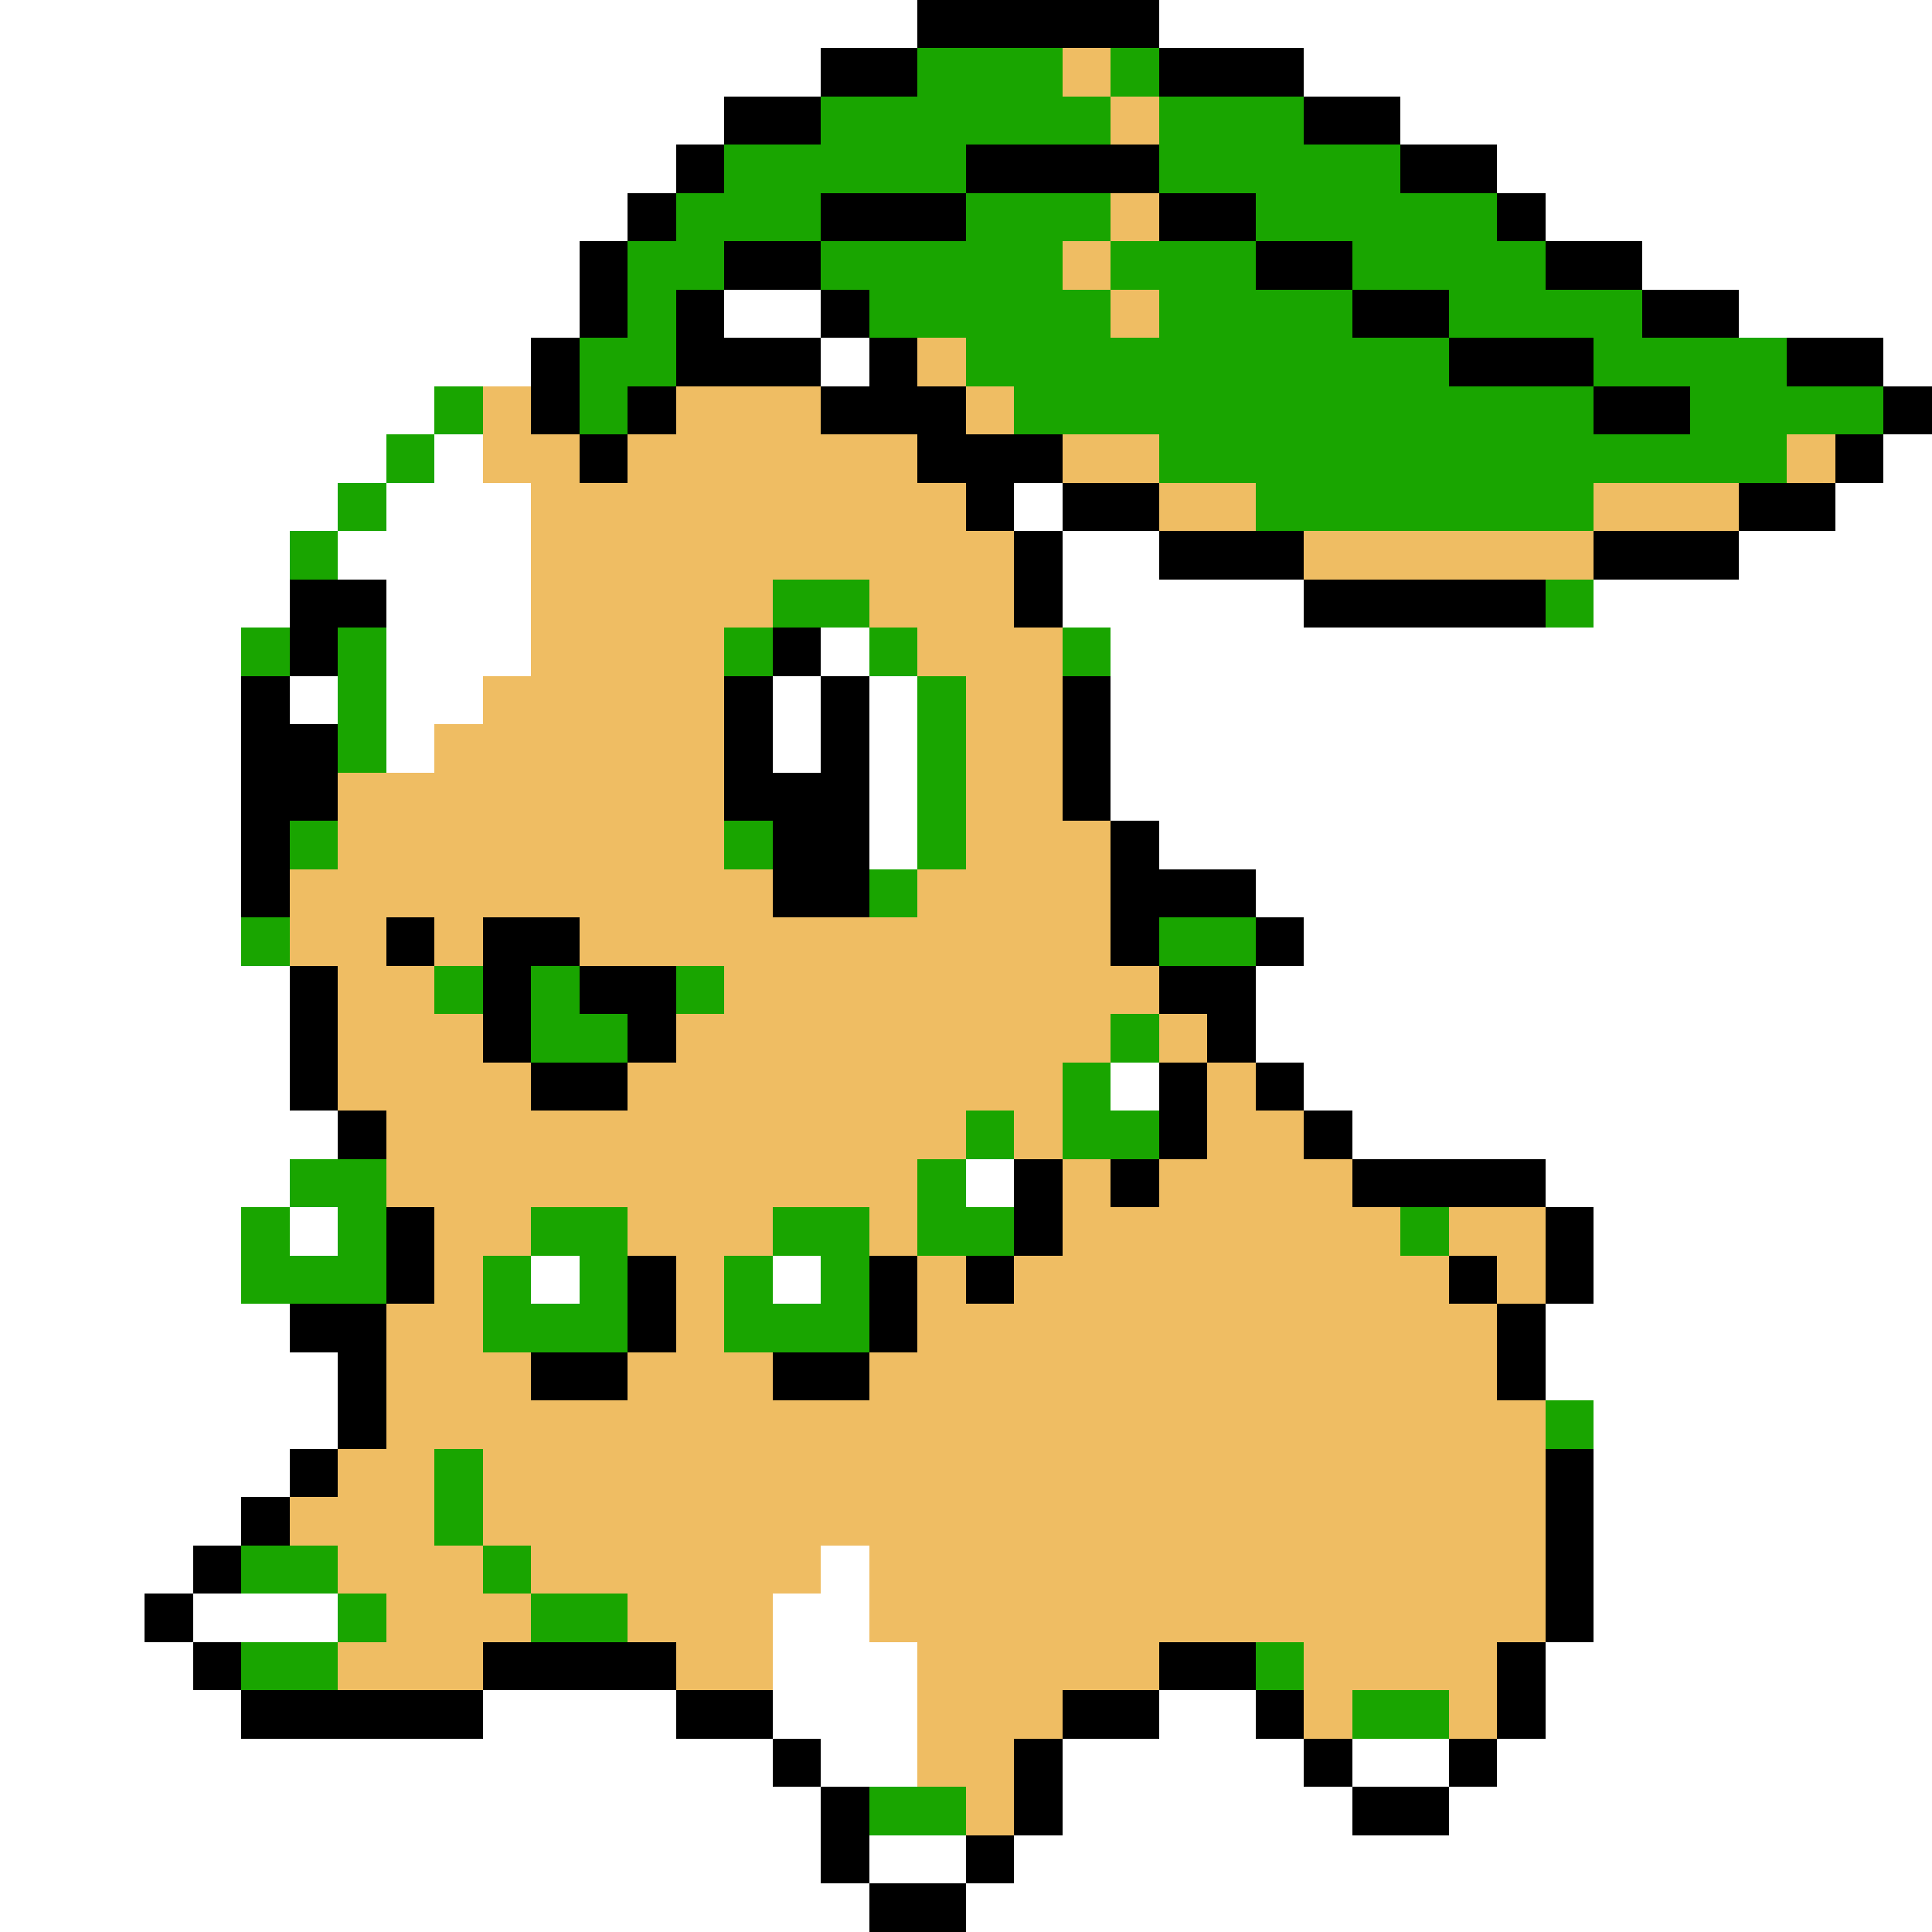 <svg xmlns="http://www.w3.org/2000/svg" viewBox="0 -0.5 40 40" shape-rendering="crispEdges">
<rect x="0" y="-0.5" width="40" height="40" fill="#333333" stroke="none"/>
<path stroke="#ffffff" d="M0 0h19M24 0h16M0 1h17M27 1h13M0 2h15M29 2h11M0 3h14M31 3h9M0 4h13M32 4h8M0 5h12M34 5h6M0 6h12M15 6h2M36 6h4M0 7h11M17 7h1M39 7h1M0 8h9M0 9h8M9 9h1M39 9h1M0 10h7M8 10h3M21 10h1M38 10h2M0 11h6M7 11h4M22 11h2M36 11h4M0 12h6M8 12h3M22 12h5M33 12h7M0 13h5M8 13h3M17 13h1M23 13h17M0 14h5M6 14h1M8 14h2M16 14h1M18 14h1M23 14h17M0 15h5M8 15h1M16 15h1M18 15h1M23 15h17M0 16h5M18 16h1M23 16h17M0 17h5M18 17h1M24 17h16M0 18h5M26 18h14M0 19h5M27 19h13M0 20h6M26 20h14M0 21h6M26 21h14M0 22h6M23 22h1M27 22h13M0 23h7M28 23h12M0 24h6M20 24h1M32 24h8M0 25h5M6 25h1M33 25h7M0 26h5M11 26h1M16 26h1M33 26h7M0 27h6M32 27h8M0 28h7M32 28h8M0 29h7M33 29h7M0 30h6M33 30h7M0 31h5M33 31h7M0 32h4M17 32h1M33 32h7M0 33h3M4 33h3M16 33h2M33 33h7M0 34h4M16 34h3M32 34h8M0 35h5M10 35h4M16 35h3M24 35h2M32 35h8M0 36h16M17 36h2M22 36h5M28 36h2M31 36h9M0 37h17M22 37h6M30 37h10M0 38h17M18 38h2M21 38h19M0 39h18M20 39h20" />
<path stroke="#000000" d="M19 0h5M17 1h2M24 1h3M15 2h2M27 2h2M14 3h1M20 3h4M29 3h2M13 4h1M17 4h3M24 4h2M31 4h1M12 5h1M15 5h2M26 5h2M32 5h2M12 6h1M14 6h1M17 6h1M28 6h2M34 6h2M11 7h1M14 7h3M18 7h1M30 7h3M37 7h2M11 8h1M13 8h1M17 8h3M33 8h2M39 8h1M12 9h1M19 9h3M38 9h1M20 10h1M22 10h2M36 10h2M21 11h1M24 11h3M33 11h3M6 12h2M21 12h1M27 12h5M6 13h1M16 13h1M5 14h1M15 14h1M17 14h1M22 14h1M5 15h2M15 15h1M17 15h1M22 15h1M5 16h2M15 16h3M22 16h1M5 17h1M16 17h2M23 17h1M5 18h1M16 18h2M23 18h3M8 19h1M10 19h2M23 19h1M26 19h1M6 20h1M10 20h1M12 20h2M24 20h2M6 21h1M10 21h1M13 21h1M25 21h1M6 22h1M11 22h2M24 22h1M26 22h1M7 23h1M24 23h1M27 23h1M21 24h1M23 24h1M28 24h4M8 25h1M21 25h1M32 25h1M8 26h1M13 26h1M18 26h1M20 26h1M30 26h1M32 26h1M6 27h2M13 27h1M18 27h1M31 27h1M7 28h1M11 28h2M16 28h2M31 28h1M7 29h1M6 30h1M32 30h1M5 31h1M32 31h1M4 32h1M32 32h1M3 33h1M32 33h1M4 34h1M10 34h4M24 34h2M31 34h1M5 35h5M14 35h2M22 35h2M26 35h1M31 35h1M16 36h1M21 36h1M27 36h1M30 36h1M17 37h1M21 37h1M28 37h2M17 38h1M20 38h1M18 39h2" />
<path stroke="#19a500" d="M19 1h3M23 1h1M17 2h6M24 2h3M15 3h5M24 3h5M14 4h3M20 4h3M26 4h5M13 5h2M17 5h5M23 5h3M28 5h4M13 6h1M18 6h5M24 6h4M30 6h4M12 7h2M20 7h10M33 7h4M9 8h1M12 8h1M21 8h12M35 8h4M8 9h1M24 9h13M7 10h1M26 10h7M6 11h1M16 12h2M32 12h1M5 13h1M7 13h1M15 13h1M18 13h1M22 13h1M7 14h1M19 14h1M7 15h1M19 15h1M19 16h1M6 17h1M15 17h1M19 17h1M18 18h1M5 19h1M24 19h2M9 20h1M11 20h1M14 20h1M11 21h2M23 21h1M22 22h1M20 23h1M22 23h2M6 24h2M19 24h1M5 25h1M7 25h1M11 25h2M16 25h2M19 25h2M29 25h1M5 26h3M10 26h1M12 26h1M15 26h1M17 26h1M10 27h3M15 27h3M32 29h1M9 30h1M9 31h1M5 32h2M10 32h1M7 33h1M11 33h2M5 34h2M26 34h1M28 35h2M18 37h2" />
<path stroke="#efbd63" d="M22 1h1M23 2h1M23 4h1M22 5h1M23 6h1M19 7h1M10 8h1M14 8h3M20 8h1M10 9h2M13 9h6M22 9h2M37 9h1M11 10h9M24 10h2M33 10h3M11 11h10M27 11h6M11 12h5M18 12h3M11 13h4M19 13h3M10 14h5M20 14h2M9 15h6M20 15h2M7 16h8M20 16h2M7 17h8M20 17h3M6 18h10M19 18h4M6 19h2M9 19h1M12 19h11M7 20h2M15 20h9M7 21h3M14 21h9M24 21h1M7 22h4M13 22h9M25 22h1M8 23h12M21 23h1M25 23h2M8 24h11M22 24h1M24 24h4M9 25h2M13 25h3M18 25h1M22 25h7M30 25h2M9 26h1M14 26h1M19 26h1M21 26h9M31 26h1M8 27h2M14 27h1M19 27h12M8 28h3M13 28h3M18 28h13M8 29h24M7 30h2M10 30h22M6 31h3M10 31h22M7 32h3M11 32h6M18 32h14M8 33h3M13 33h3M18 33h14M7 34h3M14 34h2M19 34h5M27 34h4M19 35h3M27 35h1M30 35h1M19 36h2M20 37h1" />
</svg>
